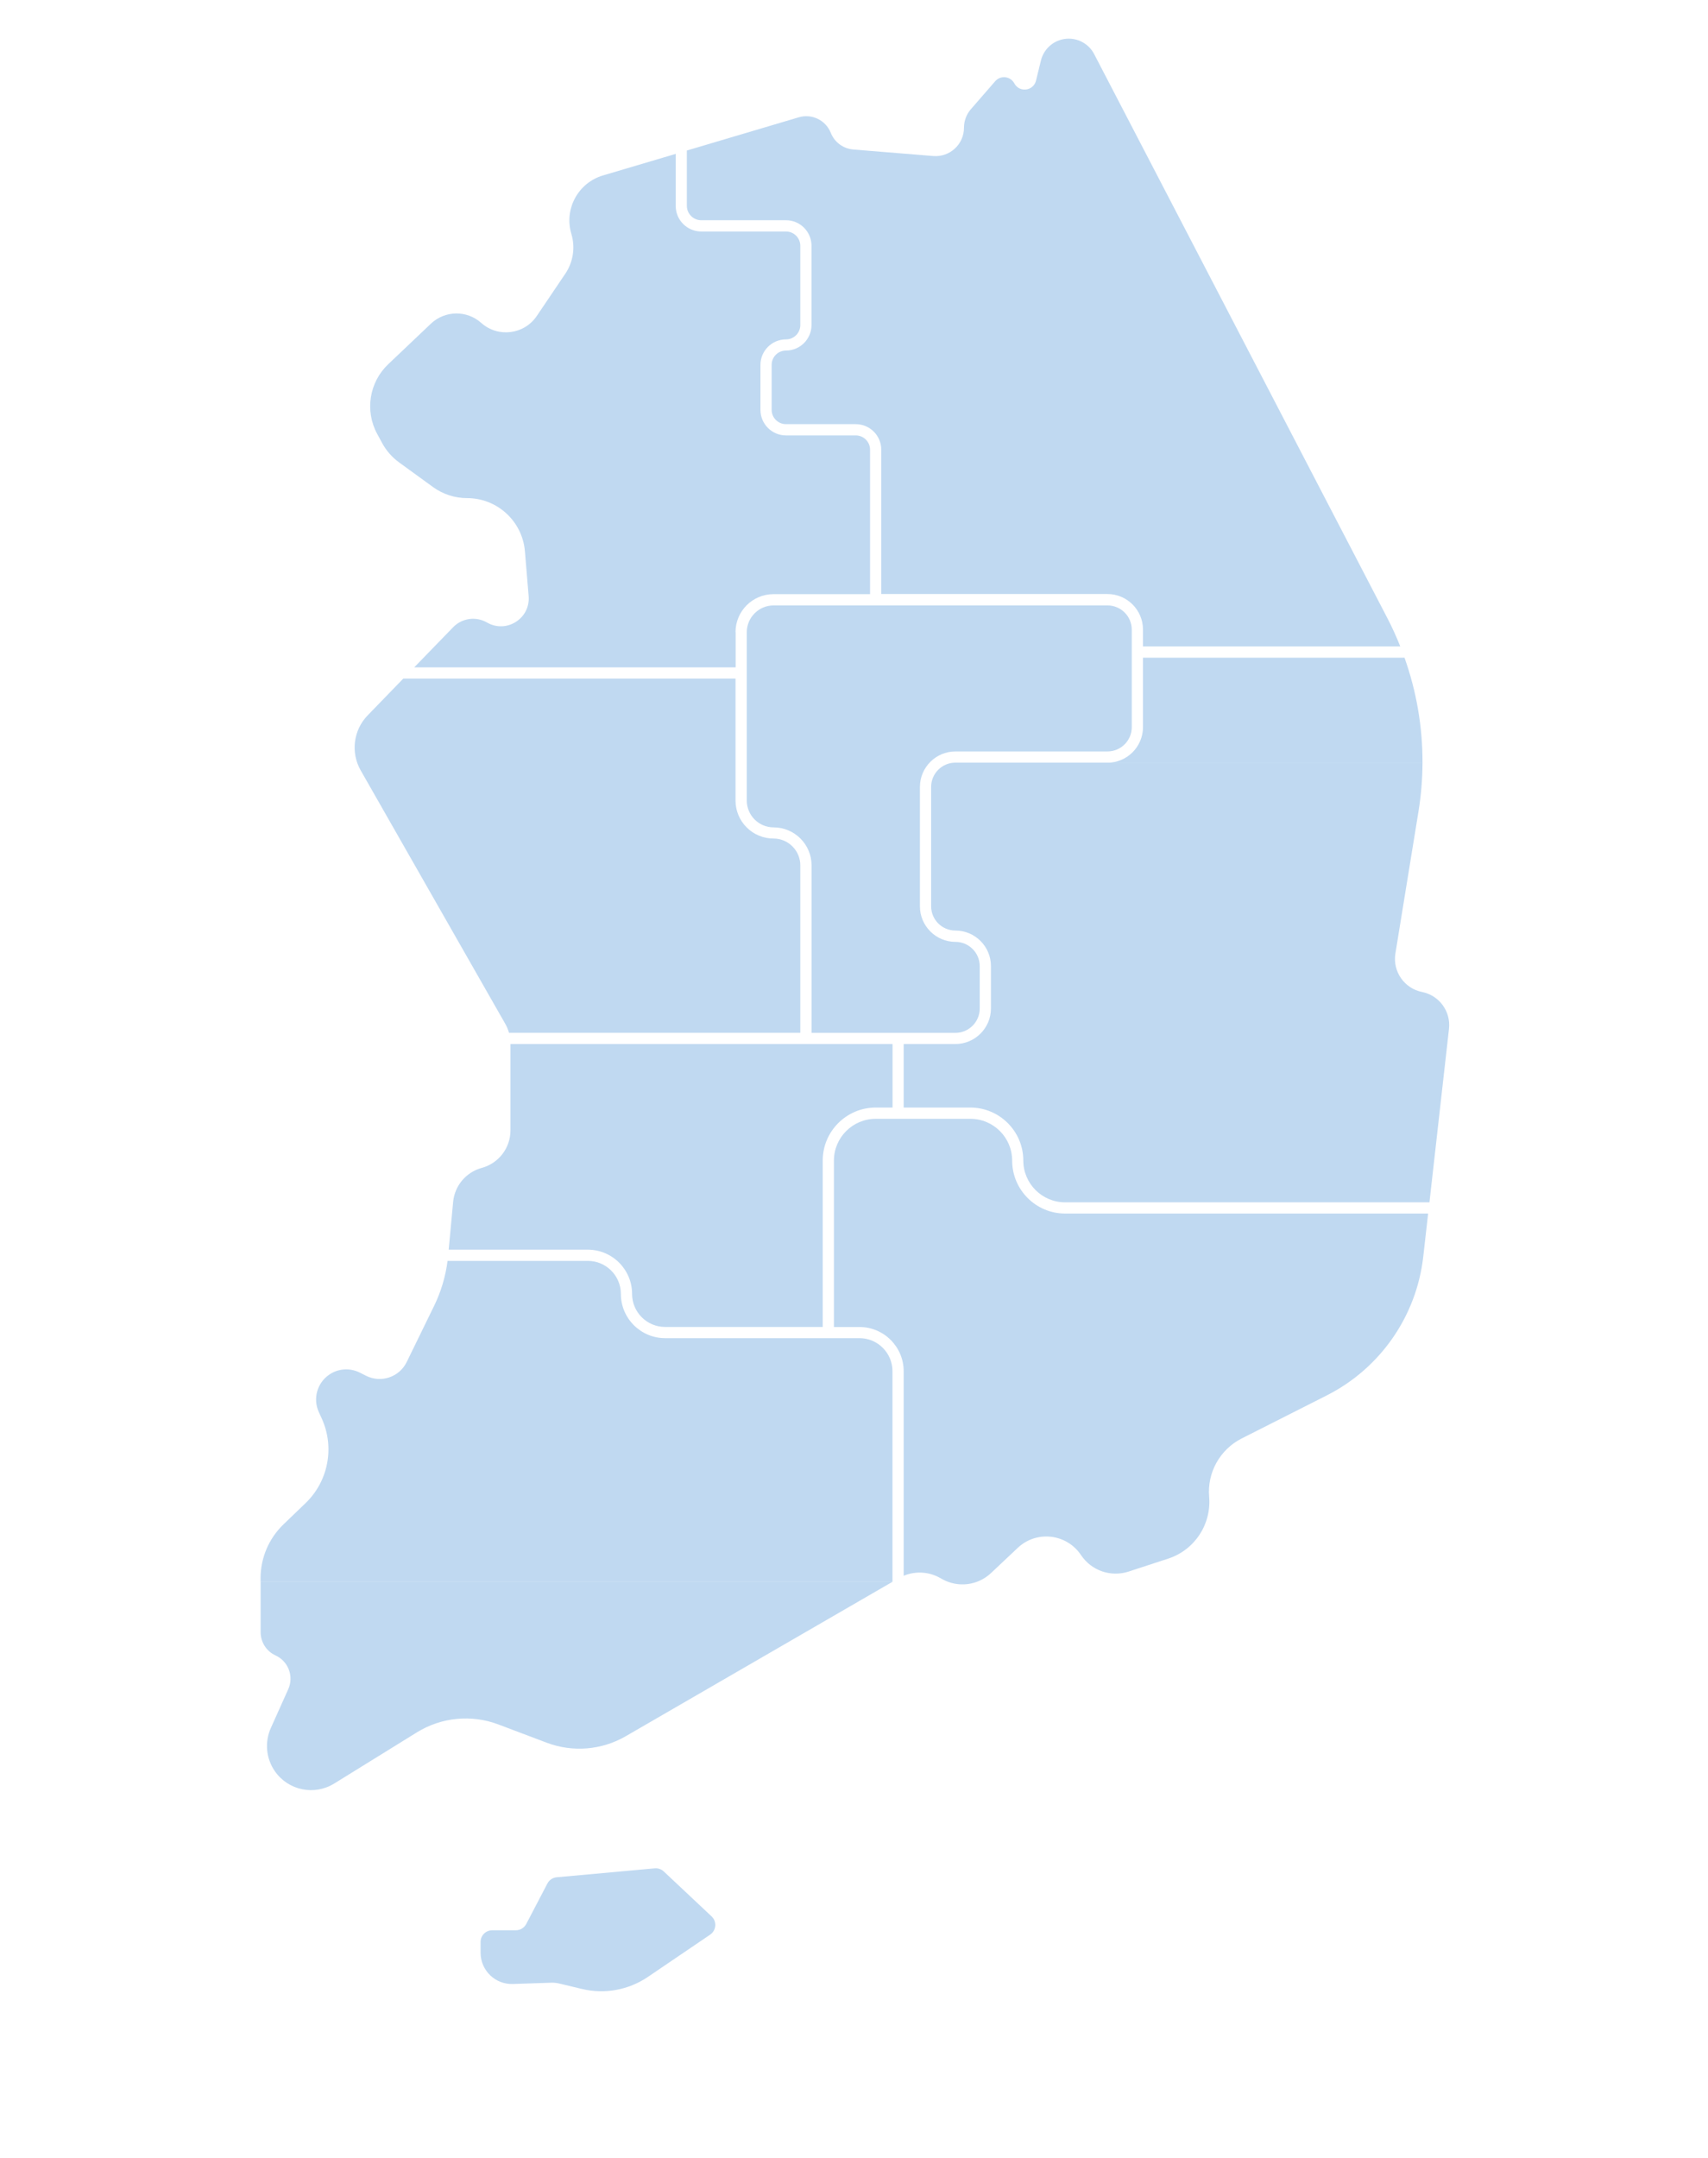<?xml version="1.0" encoding="utf-8"?>
<!-- Generator: Adobe Illustrator 24.2.1, SVG Export Plug-In . SVG Version: 6.00 Build 0)  -->
<svg version="1.1" id="레이어_1" xmlns="http://www.w3.org/2000/svg" xmlns:xlink="http://www.w3.org/1999/xlink" x="0px"
	 y="0px" width="285px" height="360px" viewBox="0 0 285 360" style="enable-background:new 0 0 285 360;" xml:space="preserve">
<style type="text/css">
	.st0{fill:#C0D9F1;}
</style>
<g>
	<g>
		<path class="st0" d="M234.36,109.72h-43.64v11.59c0,3.27-2.66,5.93-5.93,5.93h52.57C237.38,121.27,236.36,115.35,234.36,109.72z"
			/>
	</g>
	<g>
		<path class="st0" d="M237.29,165.49L237.29,165.49c-2.97-0.59-4.94-3.43-4.45-6.43l3.85-23.68c0.44-2.71,0.66-5.43,0.67-8.15
			h-52.57h-25.37c-2.24,0-4.05,1.82-4.05,4.05v19.91c0,2.24,1.82,4.05,4.05,4.05c3.27,0,5.93,2.66,5.93,5.93v7.07
			c0,3.27-2.66,5.93-5.93,5.93h-8.63v10.6h11.12c4.87,0,8.84,3.96,8.84,8.84c0,3.84,3.12,6.97,6.97,6.97h60.8l3.26-28.94
			C242.11,168.74,240.16,166.06,237.29,165.49z"/>
	</g>
	<g>
		<path class="st0" d="M143.42,223.24h-5.2h-27.24c-4.07,0-7.38-3.31-7.38-7.38c0-3.04-2.47-5.51-5.51-5.51H74.68
			c-0.34,2.63-1.1,5.18-2.27,7.56l-4.55,9.32c-1.23,2.51-4.27,3.54-6.77,2.29l-1.07-0.54c-1.67-0.83-3.66-0.68-5.17,0.41l0,0
			c-1.95,1.39-2.65,3.97-1.66,6.16l0.51,1.12c2.17,4.8,1.08,10.45-2.72,14.1l-3.68,3.54c-2.44,2.35-3.82,5.59-3.82,8.98v0.6h105.44
			v-35.13C148.93,225.72,146.45,223.24,143.42,223.24z"/>
	</g>
	<g>
		<path class="st0" d="M43.49,272.29c0,1.67,0.97,3.19,2.49,3.88c2.13,0.98,3.08,3.49,2.12,5.63l-2.91,6.48
			c-1.05,2.35-0.8,5.08,0.67,7.2c2.23,3.22,6.59,4.12,9.91,2.06l13.8-8.54c4.08-2.52,9.1-3.01,13.58-1.32l8.07,3.05
			c4.34,1.64,9.18,1.24,13.19-1.08l44.52-25.77H43.49V272.29z"/>
	</g>
	<path class="st0" d="M80.19,325.76v-1.79c0-1.08,0.87-1.95,1.95-1.95h3.94c0.73,0,1.39-0.4,1.73-1.05l3.53-6.75
		c0.31-0.59,0.89-0.98,1.55-1.04l16.36-1.49c0.56-0.05,1.11,0.14,1.51,0.52l7.98,7.5c0.91,0.86,0.79,2.33-0.24,3.04l-10.39,7.05
		c-3.22,2.19-7.22,2.92-11.01,2.01l-3.76-0.9c-0.46-0.11-0.93-0.16-1.4-0.14l-6.36,0.21C82.64,331.09,80.19,328.72,80.19,325.76z"/>
	<g>
		<path class="st0" d="M117.01,36.74h14.14c2.35,0,4.26,1.91,4.26,4.26v13.22c0,2.35-1.91,4.26-4.26,4.26
			c-1.32,0-2.39,1.07-2.39,2.39v7.5c0,1.32,1.07,2.39,2.39,2.39h11.64c2.35,0,4.26,1.91,4.26,4.26v24.08h37.74
			c3.27,0,5.93,2.66,5.93,5.93v2.81h42.93c-0.63-1.58-1.33-3.14-2.12-4.66L182.57,9.02c-0.82-1.58-2.46-2.57-4.24-2.57
			c-2.2,0-4.12,1.51-4.64,3.65l-0.82,3.35c-0.42,1.74-2.77,2.04-3.62,0.46h0c-0.64-1.21-2.3-1.39-3.19-0.36l-4.05,4.66
			c-0.75,0.86-1.16,1.96-1.16,3.1c0,2.77-2.36,4.94-5.12,4.72l-13.36-1.09c-1.67-0.14-3.12-1.21-3.74-2.77
			c-0.84-2.12-3.16-3.25-5.35-2.6l-18.67,5.54v9.24C114.62,35.67,115.69,36.74,117.01,36.74z"/>
	</g>
	<g>
		<path class="st0" d="M105.47,215.86c0,3.04,2.47,5.51,5.51,5.51h26.3v-27.76c0-4.87,3.96-8.84,8.84-8.84h2.81v-10.6h-14.45h-49.3
			v14.39c0,2.94-1.96,5.51-4.8,6.28c-2.62,0.71-4.52,2.98-4.77,5.68l-0.74,7.96h23.22C102.16,208.48,105.47,211.79,105.47,215.86z"
			/>
	</g>
	<g>
		<path class="st0" d="M122.73,105.46c0-3.5,2.84-6.34,6.34-6.34h16.11V75.03c0-1.32-1.07-2.39-2.39-2.39h-11.64
			c-2.35,0-4.26-1.91-4.26-4.26v-7.5c0-2.35,1.91-4.26,4.26-4.26c1.32,0,2.39-1.07,2.39-2.39V41.01c0-1.32-1.07-2.39-2.39-2.39
			h-14.14c-2.35,0-4.26-1.91-4.26-4.26v-8.69l-12.14,3.6c-4.15,1.23-6.52,5.61-5.27,9.76h0c0.68,2.25,0.3,4.69-1.01,6.63l-4.76,7.05
			c-2.1,3.11-6.47,3.66-9.27,1.16l0,0c-2.41-2.15-6.06-2.09-8.4,0.13l-7.12,6.76c-3.17,3.01-3.93,7.78-1.84,11.63l0.83,1.53
			c0.69,1.27,1.65,2.37,2.82,3.22l5.66,4.11c1.65,1.2,3.65,1.85,5.69,1.85c5.04,0,9.23,3.86,9.65,8.88l0.62,7.47
			c0.31,3.73-3.7,6.28-6.95,4.4c-1.84-1.06-4.17-0.74-5.65,0.79l-6.49,6.69h53.63V105.46z"/>
	</g>
	<g>
		<path class="st0" d="M133.54,144.36c0-2.46-2.01-4.47-4.47-4.47c-3.5,0-6.34-2.84-6.34-6.34v-20.34H67.29l-5.94,6.13
			c-2.39,2.46-2.86,6.21-1.16,9.19l24.13,42.29c0.27,0.47,0.47,0.96,0.61,1.48h48.61V144.36z"/>
	</g>
	<g>
		<path class="st0" d="M168.89,193.62c0-3.84-3.12-6.97-6.97-6.97h-12.06h-3.74c-3.84,0-6.97,3.12-6.97,6.97v27.76h4.26
			c4.07,0,7.38,3.31,7.38,7.38v34.12c1.93-0.8,4.15-0.7,6.01,0.33l0.45,0.25c2.64,1.45,5.92,1.04,8.11-1.03l4.47-4.21
			c3.13-2.95,8.16-2.37,10.55,1.21l0,0c1.73,2.59,4.97,3.72,7.94,2.75l6.61-2.16c4.39-1.43,7.22-5.7,6.83-10.31
			c-0.35-4.04,1.8-7.89,5.42-9.73l14.21-7.19c8.93-4.52,14.98-13.23,16.1-23.17l0.81-7.17h-60.59
			C172.85,202.45,168.89,198.49,168.89,193.62z"/>
	</g>
	<g>
		<path class="st0" d="M163.48,168.25v-7.07c0-2.24-1.82-4.05-4.05-4.05c-3.27,0-5.93-2.66-5.93-5.93v-19.91
			c0-3.27,2.66-5.93,5.93-5.93h25.37c2.24,0,4.05-1.82,4.05-4.05v-12.52v-3.74c0-2.24-1.82-4.05-4.05-4.05h-38.67h-17.05
			c-2.46,0-4.47,2.01-4.47,4.47v28.09c0,2.46,2.01,4.47,4.47,4.47c3.5,0,6.34,2.84,6.34,6.34v27.94h14.45h9.56
			C161.66,172.3,163.48,170.49,163.48,168.25z"/>
	</g>
</g>
</svg>
